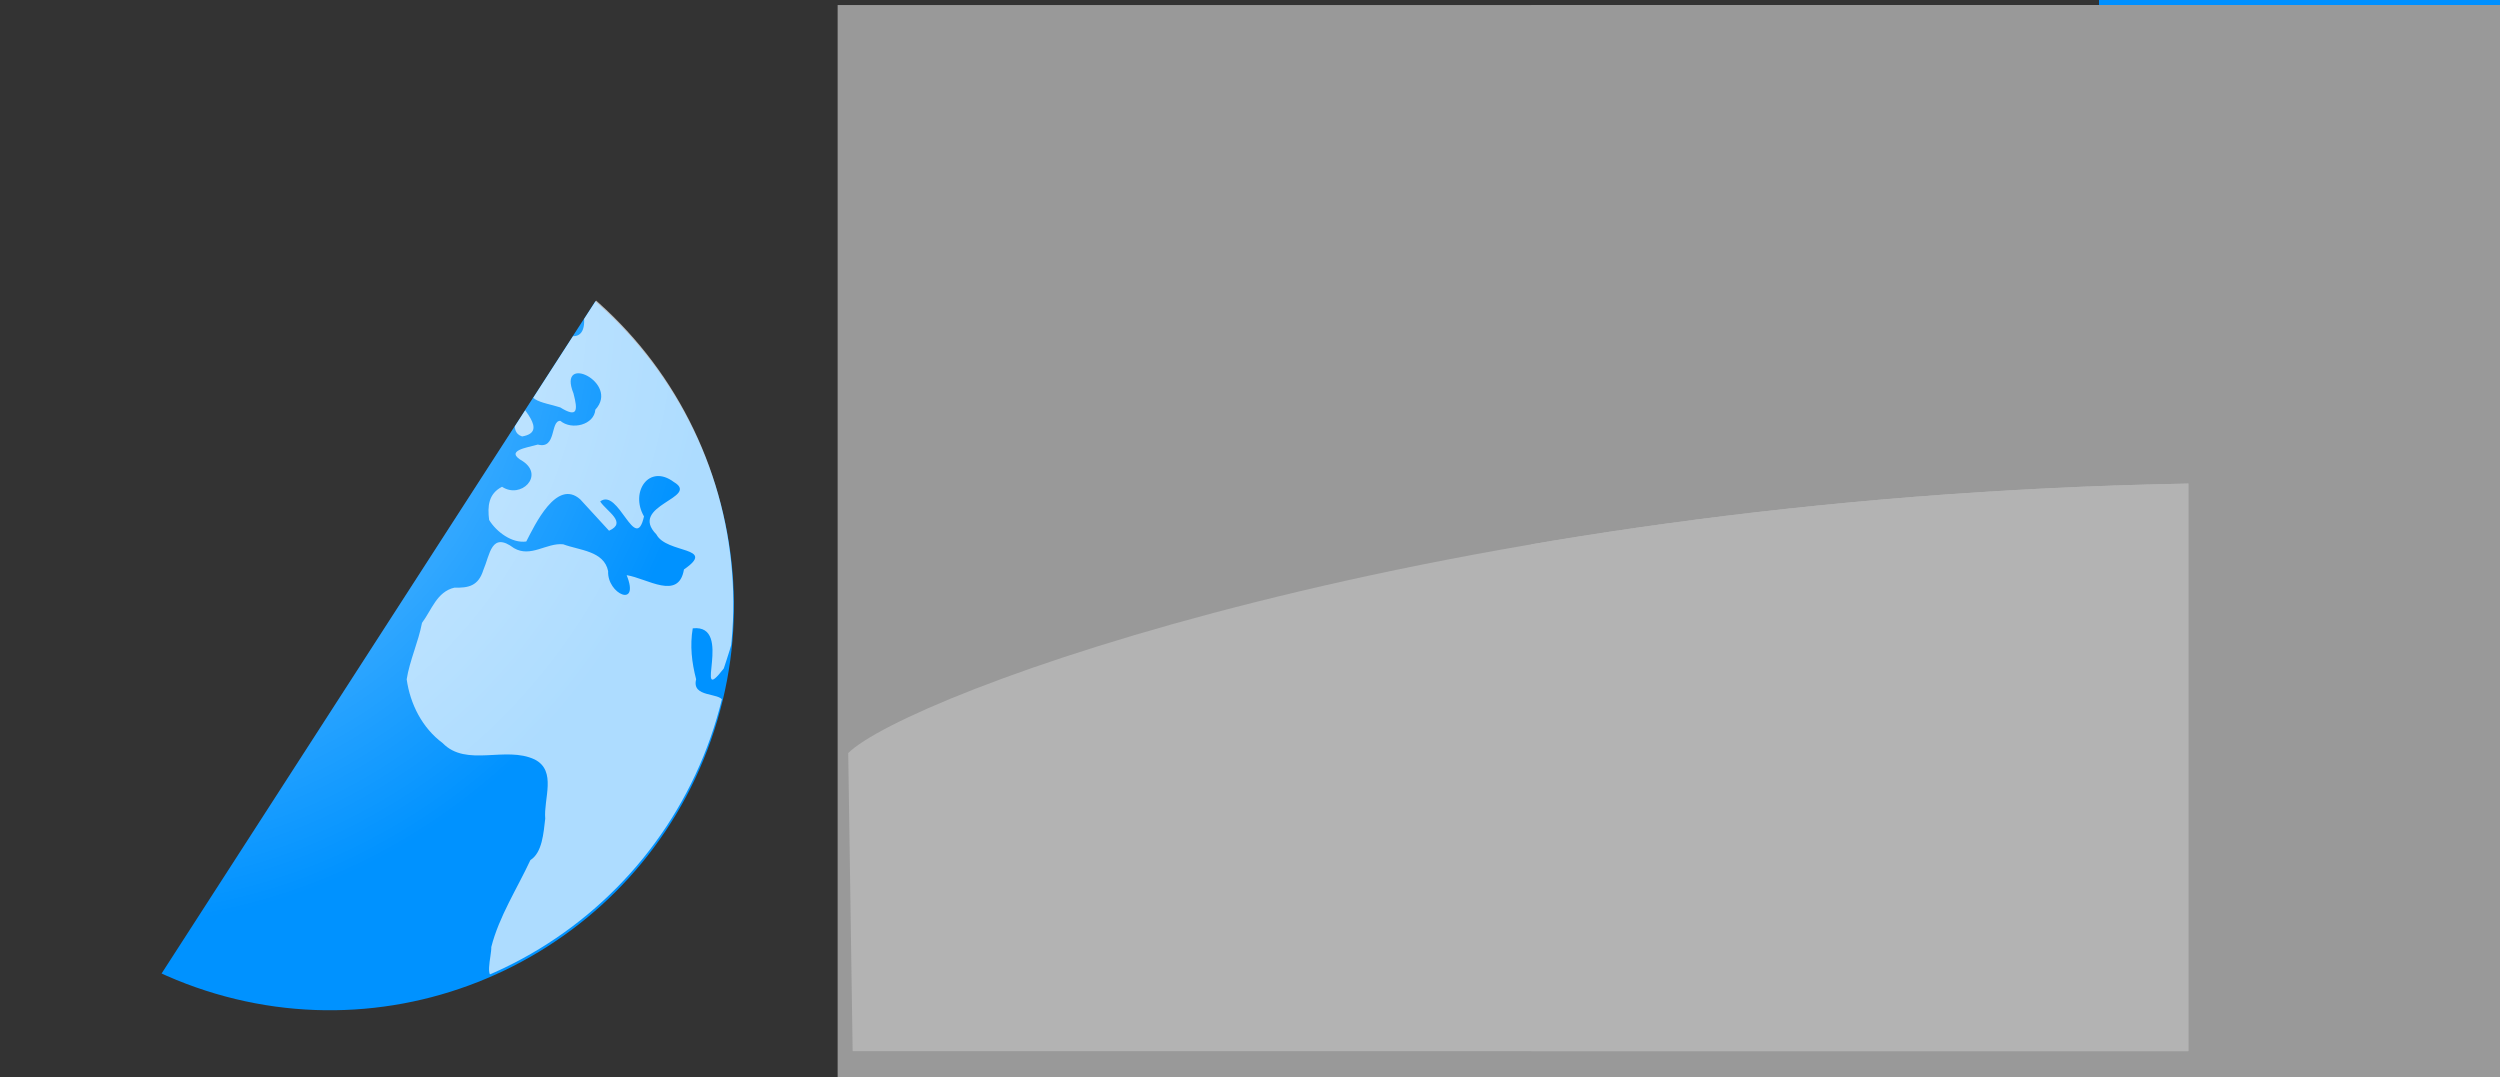 <?xml version="1.0" encoding="UTF-8" standalone="no"?>
<!-- Created with Inkscape (http://www.inkscape.org/) -->

<svg
   xmlns:dc="http://purl.org/dc/elements/1.1/"
   xmlns:cc="http://creativecommons.org/ns#"
   xmlns:rdf="http://www.w3.org/1999/02/22-rdf-syntax-ns#"
   xmlns:svg="http://www.w3.org/2000/svg"
   xmlns="http://www.w3.org/2000/svg"
   xmlns:xlink="http://www.w3.org/1999/xlink"
   xmlns:sodipodi="http://sodipodi.sourceforge.net/DTD/sodipodi-0.dtd"
   xmlns:inkscape="http://www.inkscape.org/namespaces/inkscape"
   width="731.086"
   height="315"
   id="svg3644"
   version="1.1"
   inkscape:version="0.48.4 r9939"
   sodipodi:docname="logo_h2gis.svg"
   inkscape:export-filename="/home/adam/projects/H2GIS/site/img/logo_h2gis.png"
   inkscape:export-xdpi="160.03999"
   inkscape:export-ydpi="160.03999">
  <rect width="100%" height="100%" fill="#333333" stroke="none"/>
  <defs
     id="defs3646">
    <clipPath
       clipPathUnits="userSpaceOnUse"
       id="clipPath3433">
      <path
         inkscape:connector-curvature="0"
         id="path3435"
         d="m 249.559,-132.27 c 7.537,-7.492 76.402,-33.539 175.664,-35.321 l 0,74.388 -175.084,0 z"
         style="fill:none;stroke:#000000;stroke-width:1.103px;stroke-linecap:butt;stroke-linejoin:miter;stroke-opacity:1"
         sodipodi:nodetypes="ccccc" />
    </clipPath>
    <mask
       maskUnits="userSpaceOnUse"
       id="mask4634">
      <rect
         transform="matrix(-0.851,-0.525,-0.542,0.84,0,0)"
         style="fill:#ffffff;fill-opacity:1;stroke:#ffffff;stroke-width:12.494;stroke-miterlimit:4;stroke-opacity:1;stroke-dasharray:none"
         id="rect4636"
         width="79.51"
         height="142.338"
         x="-461.362"
         y="600.202" />
    </mask>
    <radialGradient
       inkscape:collect="always"
       xlink:href="#linearGradient3818"
       id="radialGradient4509"
       gradientUnits="userSpaceOnUse"
       gradientTransform="matrix(2.301,0.033,-0.055,1.595,834.348,-675.622)"
       cx="-351.507"
       cy="934.286"
       fx="-351.507"
       fy="934.286"
       r="54.031" />
    <linearGradient
       id="linearGradient3818">
      <stop
         style="stop-color:#ffffff;stop-opacity:0.596;"
         offset="0"
         id="stop3820" />
      <stop
         style="stop-color:#ffffff;stop-opacity:0;"
         offset="1"
         id="stop3822" />
    </linearGradient>
    <clipPath
       clipPathUnits="userSpaceOnUse"
       id="clipPath4623">
      <rect
         transform="matrix(-0.851,-0.525,-0.542,0.84,0,0)"
         style="fill:none;stroke:#2dffff;stroke-width:1;stroke-miterlimit:4;stroke-opacity:1;stroke-dasharray:none"
         id="rect4625"
         width="60.807"
         height="108.856"
         x="22.168"
         y="-530.627" />
    </clipPath>
    <clipPath
       clipPathUnits="userSpaceOnUse"
       id="clipPath4609">
      <path
         sodipodi:type="arc"
         style="fill:none;stroke:#000000;stroke-opacity:1"
         id="path4611"
         sodipodi:cx="205.89285"
         sodipodi:cy="635.04077"
         sodipodi:rx="88.75"
         sodipodi:ry="88.75"
         d="m 294.643,635.041 a 88.75,88.75 0 1 1 -177.5,0 88.75,88.75 0 1 1 177.5,0 z"
         transform="matrix(1.036,0,0,1.036,-80.314,-27.999)" />
    </clipPath>
    <radialGradient
       inkscape:collect="always"
       xlink:href="#linearGradient3818"
       id="radialGradient4601"
       gradientUnits="userSpaceOnUse"
       gradientTransform="matrix(1.493,-1.6537999e-7,1.7018383e-7,1.536,-68.505,-316.055)"
       cx="139.029"
       cy="589.546"
       fx="139.029"
       fy="589.546"
       r="88.75" />
    <linearGradient
       id="linearGradient3597">
      <stop
         style="stop-color:#ffffff;stop-opacity:0.596;"
         offset="0"
         id="stop3599" />
      <stop
         style="stop-color:#ffffff;stop-opacity:0;"
         offset="1"
         id="stop3601" />
    </linearGradient>
  </defs>
  <sodipodi:namedview
     id="base"
     pagecolor="#ffffff"
     bordercolor="#666666"
     borderopacity="1.0"
     inkscape:pageopacity="0.0"
     inkscape:pageshadow="2"
     inkscape:zoom="1.979899"
     inkscape:cx="364.61663"
     inkscape:cy="154.91351"
     inkscape:document-units="px"
     inkscape:current-layer="layer1"
     showgrid="false"
     width="1051.362px"
     inkscape:window-width="1916"
     inkscape:window-height="1037"
     inkscape:window-x="0"
     inkscape:window-y="391"
     inkscape:window-maximized="0"
     fit-margin-bottom="20"
     fit-margin-top="0"
     fit-margin-left="0"
     fit-margin-right="0" />
  <g
     inkscape:label="Calque 1"
     inkscape:groupmode="layer"
     id="layer1"
     transform="translate(-24.34,-711.687)">
    <g
       transform="matrix(2.231,0,0,2.231,-284.377,1889.395)"
       style="display:inline"
       id="g4627">
      <g
         mask="url(#mask4634)"
         id="g4392"
         transform="matrix(0.708,0,0,0.708,157.013,-1022.772)">
        <path
           id="path4394"
           d="m 91.879,770.907 c 0,0.934 -0.144,1.86 -0.376,2.763 -0.232,0.903 -0.578,1.785 -1.025,2.653 -0.447,0.868 -0.994,1.713 -1.64,2.542 -0.646,0.829 -1.392,1.645 -2.221,2.432 -1.66,1.573 -3.65,3.061 -5.946,4.443 -2.297,1.382 -4.884,2.661 -7.689,3.824 -2.805,1.163 -5.837,2.202 -9.022,3.117 -3.185,0.915 -6.542,1.705 -9.979,2.343 -3.437,0.639 -6.965,1.125 -10.526,1.459 -3.56,0.334 -7.141,0.508 -10.697,0.508 -3.571,0 -7.163,-0.175 -10.731,-0.508 -3.568,-0.333 -7.121,-0.82 -10.56,-1.459 -3.438,-0.639 -6.763,-1.425 -9.945,-2.343 -3.182,-0.918 -6.223,-1.969 -9.022,-3.139 -2.799,-1.17 -5.366,-2.474 -7.655,-3.868 -2.289,-1.395 -4.294,-2.895 -5.946,-4.487 -0.826,-0.796 -1.578,-1.613 -2.221,-2.454 -0.644,-0.84 -1.161,-1.705 -1.606,-2.586 -0.445,-0.881 -0.795,-1.778 -1.025,-2.697 -0.23,-0.919 -0.342,-1.855 -0.342,-2.807 l 0,81.813 c 0,15.242 30.482,26.35 59.054,26.35 28.442,7e-5 59.122,-11.135 59.122,-26.084 l 0,-81.813 z"
           style="fill:#999999;fill-opacity:1;stroke:none"
           inkscape:connector-curvature="0" />
        <path
           id="path4396"
           d="m -26.297,767.503 0,3.139 c 0,0.953 0.111,1.889 0.342,2.807 0.23,0.919 0.58,1.816 1.025,2.697 0.445,0.881 0.963,1.746 1.606,2.586 0.644,0.84 1.395,1.658 2.221,2.454 1.653,1.592 3.657,3.093 5.946,4.487 2.289,1.395 4.856,2.698 7.655,3.868 2.799,1.17 5.84,2.221 9.022,3.139 3.182,0.918 6.506,1.704 9.945,2.343 3.438,0.639 6.992,1.126 10.56,1.459 3.568,0.333 7.159,0.508 10.731,0.508 3.555,0 7.136,-0.175 10.697,-0.508 3.56,-0.334 7.089,-0.82 10.526,-1.459 3.437,-0.639 6.794,-1.428 9.979,-2.343 3.185,-0.915 6.217,-1.954 9.022,-3.117 2.805,-1.163 5.393,-2.442 7.689,-3.824 2.297,-1.382 4.287,-2.87 5.946,-4.443 0.83,-0.786 1.575,-1.603 2.221,-2.432 0.646,-0.829 1.193,-1.675 1.64,-2.542 0.447,-0.868 0.794,-1.75 1.025,-2.653 0.232,-0.903 0.376,-1.829 0.376,-2.763 l 0,-3.581 c 0,-15.274 -30.821,-26.372 -59.122,-26.372 -28.441,0 -59.054,11.045 -59.054,26.549 z"
           style="fill:#dedede;fill-opacity:1;stroke:none"
           inkscape:connector-curvature="0" />
        <path
           style="fill:url(#radialGradient4509);fill-opacity:1;stroke:none"
           d="m 91.879,770.907 c 0,0.934 -0.144,1.86 -0.376,2.763 -0.232,0.903 -0.578,1.785 -1.025,2.653 -0.447,0.868 -0.994,1.713 -1.64,2.542 -0.646,0.829 -1.392,1.645 -2.221,2.432 -1.66,1.573 -3.65,3.061 -5.946,4.443 -2.297,1.382 -4.884,2.661 -7.689,3.824 -2.805,1.163 -5.837,2.202 -9.022,3.117 -3.185,0.915 -6.542,1.705 -9.979,2.343 -3.437,0.639 -6.965,1.125 -10.526,1.459 -3.56,0.334 -7.141,0.508 -10.697,0.508 -3.571,0 -7.163,-0.175 -10.731,-0.508 -3.568,-0.333 -7.121,-0.82 -10.56,-1.459 -3.438,-0.639 -6.763,-1.425 -9.945,-2.343 -3.182,-0.918 -6.223,-1.969 -9.022,-3.139 -2.799,-1.17 -5.366,-2.474 -7.655,-3.868 -2.289,-1.395 -4.294,-2.895 -5.946,-4.487 -0.826,-0.796 -1.578,-1.613 -2.221,-2.454 -0.644,-0.84 -1.161,-1.705 -1.606,-2.586 -0.445,-0.881 -0.795,-1.778 -1.025,-2.697 -0.23,-0.919 -0.342,-1.855 -0.342,-2.807 l 0,81.813 c 0,15.242 30.482,26.35 59.054,26.35 28.442,7e-5 59.122,-11.135 59.122,-26.084 l 0,-81.813 z"
           id="path4398"
           inkscape:connector-curvature="0" />
      </g>
      <g
         clip-path="url(#clipPath4623)"
         id="g4613">
        <path
           transform="matrix(0.563,0.198,-0.198,0.563,191.42,-846.736)"
           d="m 294.643,635.041 c 0,49.015 -39.735,88.75 -88.75,88.75 -49.015,0 -88.75,-39.735 -88.75,-88.75 0,-49.015 39.735,-88.75 88.75,-88.75 49.015,0 88.75,39.735 88.75,88.75 z"
           sodipodi:ry="88.75"
           sodipodi:rx="88.75"
           sodipodi:cy="635.04077"
           sodipodi:cx="205.89285"
           id="path4402"
           style="fill:#0092ff;fill-opacity:1;stroke:none"
           sodipodi:type="arc" />
        <g
           style="opacity:0.677;fill:#ffffff;stroke:none"
           id="g4404"
           transform="matrix(0.543,0.191,-0.191,0.543,229.671,-816.17)"
           clip-path="url(#clipPath4609)">
          <path
             sodipodi:nodetypes="cccccccccccccccccccccccccccccccccccccccccccc"
             style="fill:#ffffff;stroke:none"
             d="m 159.665,541.853 c 4.781,2.713 12.136,14.029 1.714,12.183 -6.17,-2.306 0.362,8.24 -1.021,11.568 -2.189,6.5 3.238,4.763 7.333,4.667 4.556,0.996 4.069,-0.65 1.793,-4.012 -6.676,-7.583 9.249,-5.829 5.93,1.851 0.912,3.348 -3.519,6.259 -6.683,5.039 -2.219,0.748 1.408,6.452 -3.033,6.795 -2.031,1.47 -6.891,3.858 -1.96,4.72 5.753,1.462 2.458,8.321 -2.543,7.056 -2.397,2.521 -1.674,5.287 -0.263,8.107 2.413,1.969 6.624,3.344 9.604,1.821 0.588,-4.132 1.726,-15.882 8.409,-13.134 2.852,1.521 5.704,3.042 8.556,4.563 3.368,-3.183 -1.976,-3.958 -4.115,-5.618 2.871,-4.451 11.593,8.816 10.544,-0.096 -4.901,-4.178 -2.923,-11.772 3.821,-9.643 6.946,1.375 -8.14,8.477 0.202,12.573 3.668,3.417 14.004,-2.019 8.569,5.441 1.24,7.145 -7.214,4.696 -11.878,5.557 5.452,6.192 -2.793,5.527 -4.284,0.534 -2.424,-4.054 -7.741,-2.285 -11.671,-2.371 -3.725,0.896 -5.94,5.387 -10.295,4.544 -6.191,-1.952 -4.654,3.152 -4.924,7.058 0.12,3.767 -1.828,4.948 -4.875,5.928 -3.477,2.2 -3.207,6.494 -4.308,10.022 0.663,4.383 0.193,8.995 0.971,13.274 2.631,5.08 7.03,9.278 12.548,10.989 6.958,3.463 13.703,-4.216 21.03,-3.432 5.641,0.778 4.842,7.793 6.715,11.914 0.716,3.223 1.932,7.507 -0.058,10.023 -0.698,7.124 -2.474,14.531 -1.829,21.637 0.743,1.781 0.981,8.641 3.436,5.282 4.233,-4.54 9.18,-8.571 12.973,-13.424 5.095,-9.906 10.825,-19.993 14.479,-30.481 0.6,-10.561 1.542,-21.184 0.269,-31.749 -1.253,-1.671 -7.002,1.761 -7.385,-2.632 -2.213,-3.274 -3.906,-6.766 -4.578,-10.687 8.605,-4.164 5.962,17.525 9.699,6.276 -0.121,-5.698 -0.067,-12.275 -3.215,-17.135 -3.321,-7.845 -7.814,-15.075 -12.595,-22.286 -4.779,-5.579 -9.5,-11.786 -15.508,-16.108 -4.995,-4.624 -11.337,-7.801 -17.212,-11.076 -5.354,-2.365 -9.061,-6.547 -14.363,-5.537 z"
             id="path4406"
             inkscape:connector-curvature="0" />
          <path
             style="fill:#ffffff;stroke:none"
             d="m 123.929,547.719 c 6.54,0.795 16.123,-1.07 14.399,8.836 1.708,7.791 -8.888,7.639 -12.614,7.593 2.352,5.884 -7.162,7.18 -5.714,1.707 -0.624,-3.79 1.978,-6.888 3.214,-10.279 -0.715,-3.683 -8.434,-3.986 -1.546,-6.501 l 1.323,-0.776 0.938,-0.58 0,0 z"
             id="path4408"
             inkscape:connector-curvature="0" />
          <path
             style="fill:#ffffff;stroke:none"
             d="m 156.786,570.934 c 2.306,2.301 10.402,5.422 4.911,8.46 -3.637,0.048 -1.981,-5.359 -5.187,-6.8 0.092,-0.553 0.184,-1.107 0.277,-1.66 z"
             id="path4410"
             inkscape:connector-curvature="0" />
          <path
             style="fill:#ffffff;stroke:none"
             d="m 152.5,574.862 c 6.376,0.581 3.33,10.79 0.452,3.013 l -0.229,-1.406 -0.223,-1.607 z"
             id="path4412"
             inkscape:connector-curvature="0" />
          <path
             sodipodi:nodetypes="ccccccccccccccccccccccccccccccccccccccccccc"
             style="fill:#ffffff;stroke:none"
             d="m 105,553.791 c 3.613,-0.334 7.068,0.246 10.357,1.786 0.045,3.905 1.961,9.31 -4.224,9.291 -7.273,3.962 1.068,-12.5 -6.256,-6.568 -4.981,2.977 -18.96,0.139 -15.635,8.772 4.85,8.026 10.095,-0.351 13.615,-3.995 8.288,-1.17 2.313,10.219 6.214,14.267 0.153,6.278 -9.115,2.751 -10.857,1.447 1.152,2.996 4.915,9.873 -2.238,9.023 -6.358,-2.493 -8.479,4.619 -13.878,3.442 1.146,9.795 -14.189,7.712 -11.138,17.663 -2.618,4.218 -5.555,-5.21 -0.904,-6.244 -7.311,-2.027 -13.757,0.076 -15.43,7.902 -4.682,6.681 4.058,5.71 5.078,3.834 1.329,4.826 -3.242,6.1 1.434,10.195 -3.2,4.801 0.338,15.058 6.929,11.391 5.415,-3.264 7.508,1.891 11.827,3.908 2.93,0.336 5.234,0.917 6.968,3.936 1.556,2.868 4.192,6.124 7.859,5.308 3.2,-0.37 4.002,4.079 4.834,6.495 0.695,2.859 1.319,6.149 4.99,5.745 3.077,0.342 6.352,-0.123 7.388,2.867 2.886,2.18 6.375,2.447 9.853,2.75 2.13,2.111 4.833,3.95 4.269,7.337 -2.628,3.073 -3.822,5.976 -5.349,9.633 -3.334,3.743 -0.24,12.226 -8.206,9.281 -3.242,0.247 -4.604,6.465 -8.426,8.605 -2.926,3.659 -7.915,9.389 -8.717,14.252 -3.921,-4.76 -8.509,-11.06 -10.992,-16.866 -2.348,-2.993 -3.146,-6.557 -3.82,-10.201 -1.805,-5.213 -3.56,-10.63 -8.224,-14.094 -4.722,-3.028 -5.065,-9.07 -8.717,-12.952 -2.375,-4.609 -1.558,-9.722 0.717,-14.054 0.226,-3.052 0.452,-6.103 0.678,-9.155 -5.536,-0.155 -6.988,-6.457 -8.406,-10.847 -1.698,-4.234 -5.45,-7.669 -5.947,-12.492 -2.37,-5.776 1.798,-11.303 1.853,-17.197 1.382,-4.809 0.317,-11.019 1.565,-15.732 4.715,-8.314 11.156,-16.761 19.071,-22.891 4.361,-3.912 8.467,-7.705 13.989,-9.939 4.053,-2.146 8.018,-4.828 12.517,-5.902 2.995,2.72 -3.138,9.061 3.836,9.723 0.507,0.092 1.014,0.184 1.522,0.277 z"
             id="path4414"
             inkscape:connector-curvature="0" />
        </g>
        <path
           sodipodi:type="arc"
           style="fill:url(#radialGradient4601);fill-opacity:1;stroke:none"
           id="path4416"
           sodipodi:cx="205.89285"
           sodipodi:cy="635.04077"
           sodipodi:rx="88.75"
           sodipodi:ry="88.75"
           d="m 294.643,635.041 c 0,49.015 -39.735,88.75 -88.75,88.75 -49.015,0 -88.75,-39.735 -88.75,-88.75 0,-49.015 39.735,-88.75 88.75,-88.75 49.015,0 88.75,39.735 88.75,88.75 z"
           transform="matrix(0.563,0.198,-0.198,0.563,191.42,-846.736)" />
      </g>
    </g>
    <flowRoot
       inkscape:export-ydpi="90"
       inkscape:export-xdpi="90"
       inkscape:export-filename="/home/gwendall/Documents/OrbisGIS/H2GIS/Logo/logo_h2gis.png"
       transform="matrix(0,-2.939,2.939,0,-321.85,1373.237)"
       style="font-size:40px;font-style:normal;font-weight:normal;line-height:125%;letter-spacing:0px;word-spacing:0px;fill:#0090ff;fill-opacity:1;stroke:none;display:inline;font-family:Sans"
       id="flowRoot4451"
       xml:space="preserve"><flowRegion
         id="flowRegion4453"><rect
           y="326.648"
           x="125.714"
           height="494.286"
           width="608.571"
           id="rect4455"
           style="fill:#0090ff;fill-opacity:1" /></flowRegion><flowPara
         style="font-style:normal;font-variant:normal;font-weight:bold;font-stretch:normal;fill:#0090ff;fill-opacity:1;font-family:Dingbats;-inkscape-font-specification:Dingbats Bold"
         id="flowPara4457">GIS</flowPara></flowRoot>    <g
       transform="matrix(2.231,0,0,2.231,-284.377,1889.395)"
       style="display:inline"
       id="g4946">
      <flowRoot
         inkscape:export-ydpi="90"
         inkscape:export-xdpi="90"
         inkscape:export-filename="/home/gwendall/Documents/OrbisGIS/H2GIS/Logo/dessin.png"
         transform="matrix(3.208,0,0,3.208,-155.118,-1575.109)"
         style="font-size:40px;font-style:normal;font-weight:normal;line-height:125%;letter-spacing:0px;word-spacing:0px;fill:#999999;fill-opacity:1;stroke:none;font-family:Sans"
         id="flowRoot4465"
         xml:space="preserve"><flowRegion
           id="flowRegion4467"><rect
             style="fill:#999999;fill-opacity:1"
             y="326.648"
             x="125.714"
             height="494.286"
             width="608.571"
             id="rect4469" /></flowRegion><flowPara
           style="font-style:normal;font-variant:normal;font-weight:bold;font-stretch:normal;fill:#999999;fill-opacity:1;font-family:Dingbats;-inkscape-font-specification:Dingbats Bold"
           id="flowPara4471">H</flowPara></flowRoot>      <g
         id="g4473"
         transform="translate(90.914,-138.815)">
        <g
           id="g4475"
           transform="translate(0,156.574)">
          <flowRoot
             xml:space="preserve"
             id="flowRoot4477"
             style="font-size:40px;font-style:normal;font-weight:normal;line-height:125%;letter-spacing:0px;word-spacing:0px;fill:#999999;fill-opacity:1;stroke:none;font-family:Sans"
             transform="matrix(3.208,0,0,3.208,-155.118,-1592.868)"
             inkscape:export-filename="/home/gwendall/Documents/OrbisGIS/H2GIS/Logo/dessin.png"
             inkscape:export-xdpi="90"
             inkscape:export-ydpi="90"><flowRegion
               id="flowRegion4479"><rect
                 id="rect4481"
                 width="608.571"
                 height="494.286"
                 x="125.714"
                 y="326.648"
                 style="fill:#999999;fill-opacity:1" /></flowRegion><flowPara
               id="flowPara4483"
               style="font-style:normal;font-variant:normal;font-weight:bold;font-stretch:normal;fill:#999999;fill-opacity:1;font-family:Dingbats;-inkscape-font-specification:Dingbats Bold">2</flowPara></flowRoot>        </g>
      </g>
      <g
         inkscape:export-ydpi="90"
         inkscape:export-xdpi="90"
         inkscape:export-filename="/home/gwendall/Documents/OrbisGIS/H2GIS/Logo/logo_h2gis.png"
         transform="translate(0,-296.904)"
         style="fill:#b3b3b3"
         clip-path="url(#clipPath3433)"
         id="g4485">
        <g
           style="fill:#b3b3b3"
           id="g4487"
           transform="translate(0,165.16)">
          <flowRoot
             xml:space="preserve"
             id="flowRoot4489"
             style="font-size:40px;font-style:normal;font-weight:normal;line-height:125%;letter-spacing:0px;word-spacing:0px;fill:#b3b3b3;fill-opacity:1;stroke:none;font-family:Sans"
             transform="matrix(3.208,0,0,3.208,-155.118,-1443.365)"
             inkscape:export-filename="/home/gwendall/Documents/OrbisGIS/H2GIS/Logo/dessin.png"
             inkscape:export-xdpi="90"
             inkscape:export-ydpi="90"><flowRegion
               id="flowRegion4491"><rect
                 id="rect4493"
                 width="608.571"
                 height="494.286"
                 x="125.714"
                 y="326.648"
                 style="fill:#b3b3b3;fill-opacity:1" /></flowRegion><flowPara
               id="flowPara4495"
               style="font-style:normal;font-variant:normal;font-weight:bold;font-stretch:normal;fill:#b3b3b3;fill-opacity:1;font-family:Dingbats;-inkscape-font-specification:Dingbats Bold">H</flowPara></flowRoot>        </g>
        <g
           style="fill:#b3b3b3"
           id="g4497"
           transform="translate(90.914,158.089)">
          <g
             style="fill:#b3b3b3"
             id="g4499"
             transform="translate(0,156.574)">
            <flowRoot
               xml:space="preserve"
               id="flowRoot4501"
               style="font-size:40px;font-style:normal;font-weight:normal;line-height:125%;letter-spacing:0px;word-spacing:0px;fill:#b3b3b3;fill-opacity:1;stroke:none;font-family:Sans"
               transform="matrix(3.208,0,0,3.208,-155.118,-1592.868)"
               inkscape:export-filename="/home/gwendall/Documents/OrbisGIS/H2GIS/Logo/dessin.png"
               inkscape:export-xdpi="90"
               inkscape:export-ydpi="90"><flowRegion
                 id="flowRegion4503"><rect
                   id="rect4505"
                   width="608.571"
                   height="494.286"
                   x="125.714"
                   y="326.648"
                   style="fill:#b3b3b3;fill-opacity:1" /></flowRegion><flowPara
                 id="flowPara4507"
                 style="font-style:normal;font-variant:normal;font-weight:bold;font-stretch:normal;fill:#b3b3b3;fill-opacity:1;font-family:Dingbats;-inkscape-font-specification:Dingbats Bold">2</flowPara></flowRoot>          </g>
        </g>
      </g>
    </g>
  </g>
</svg>
